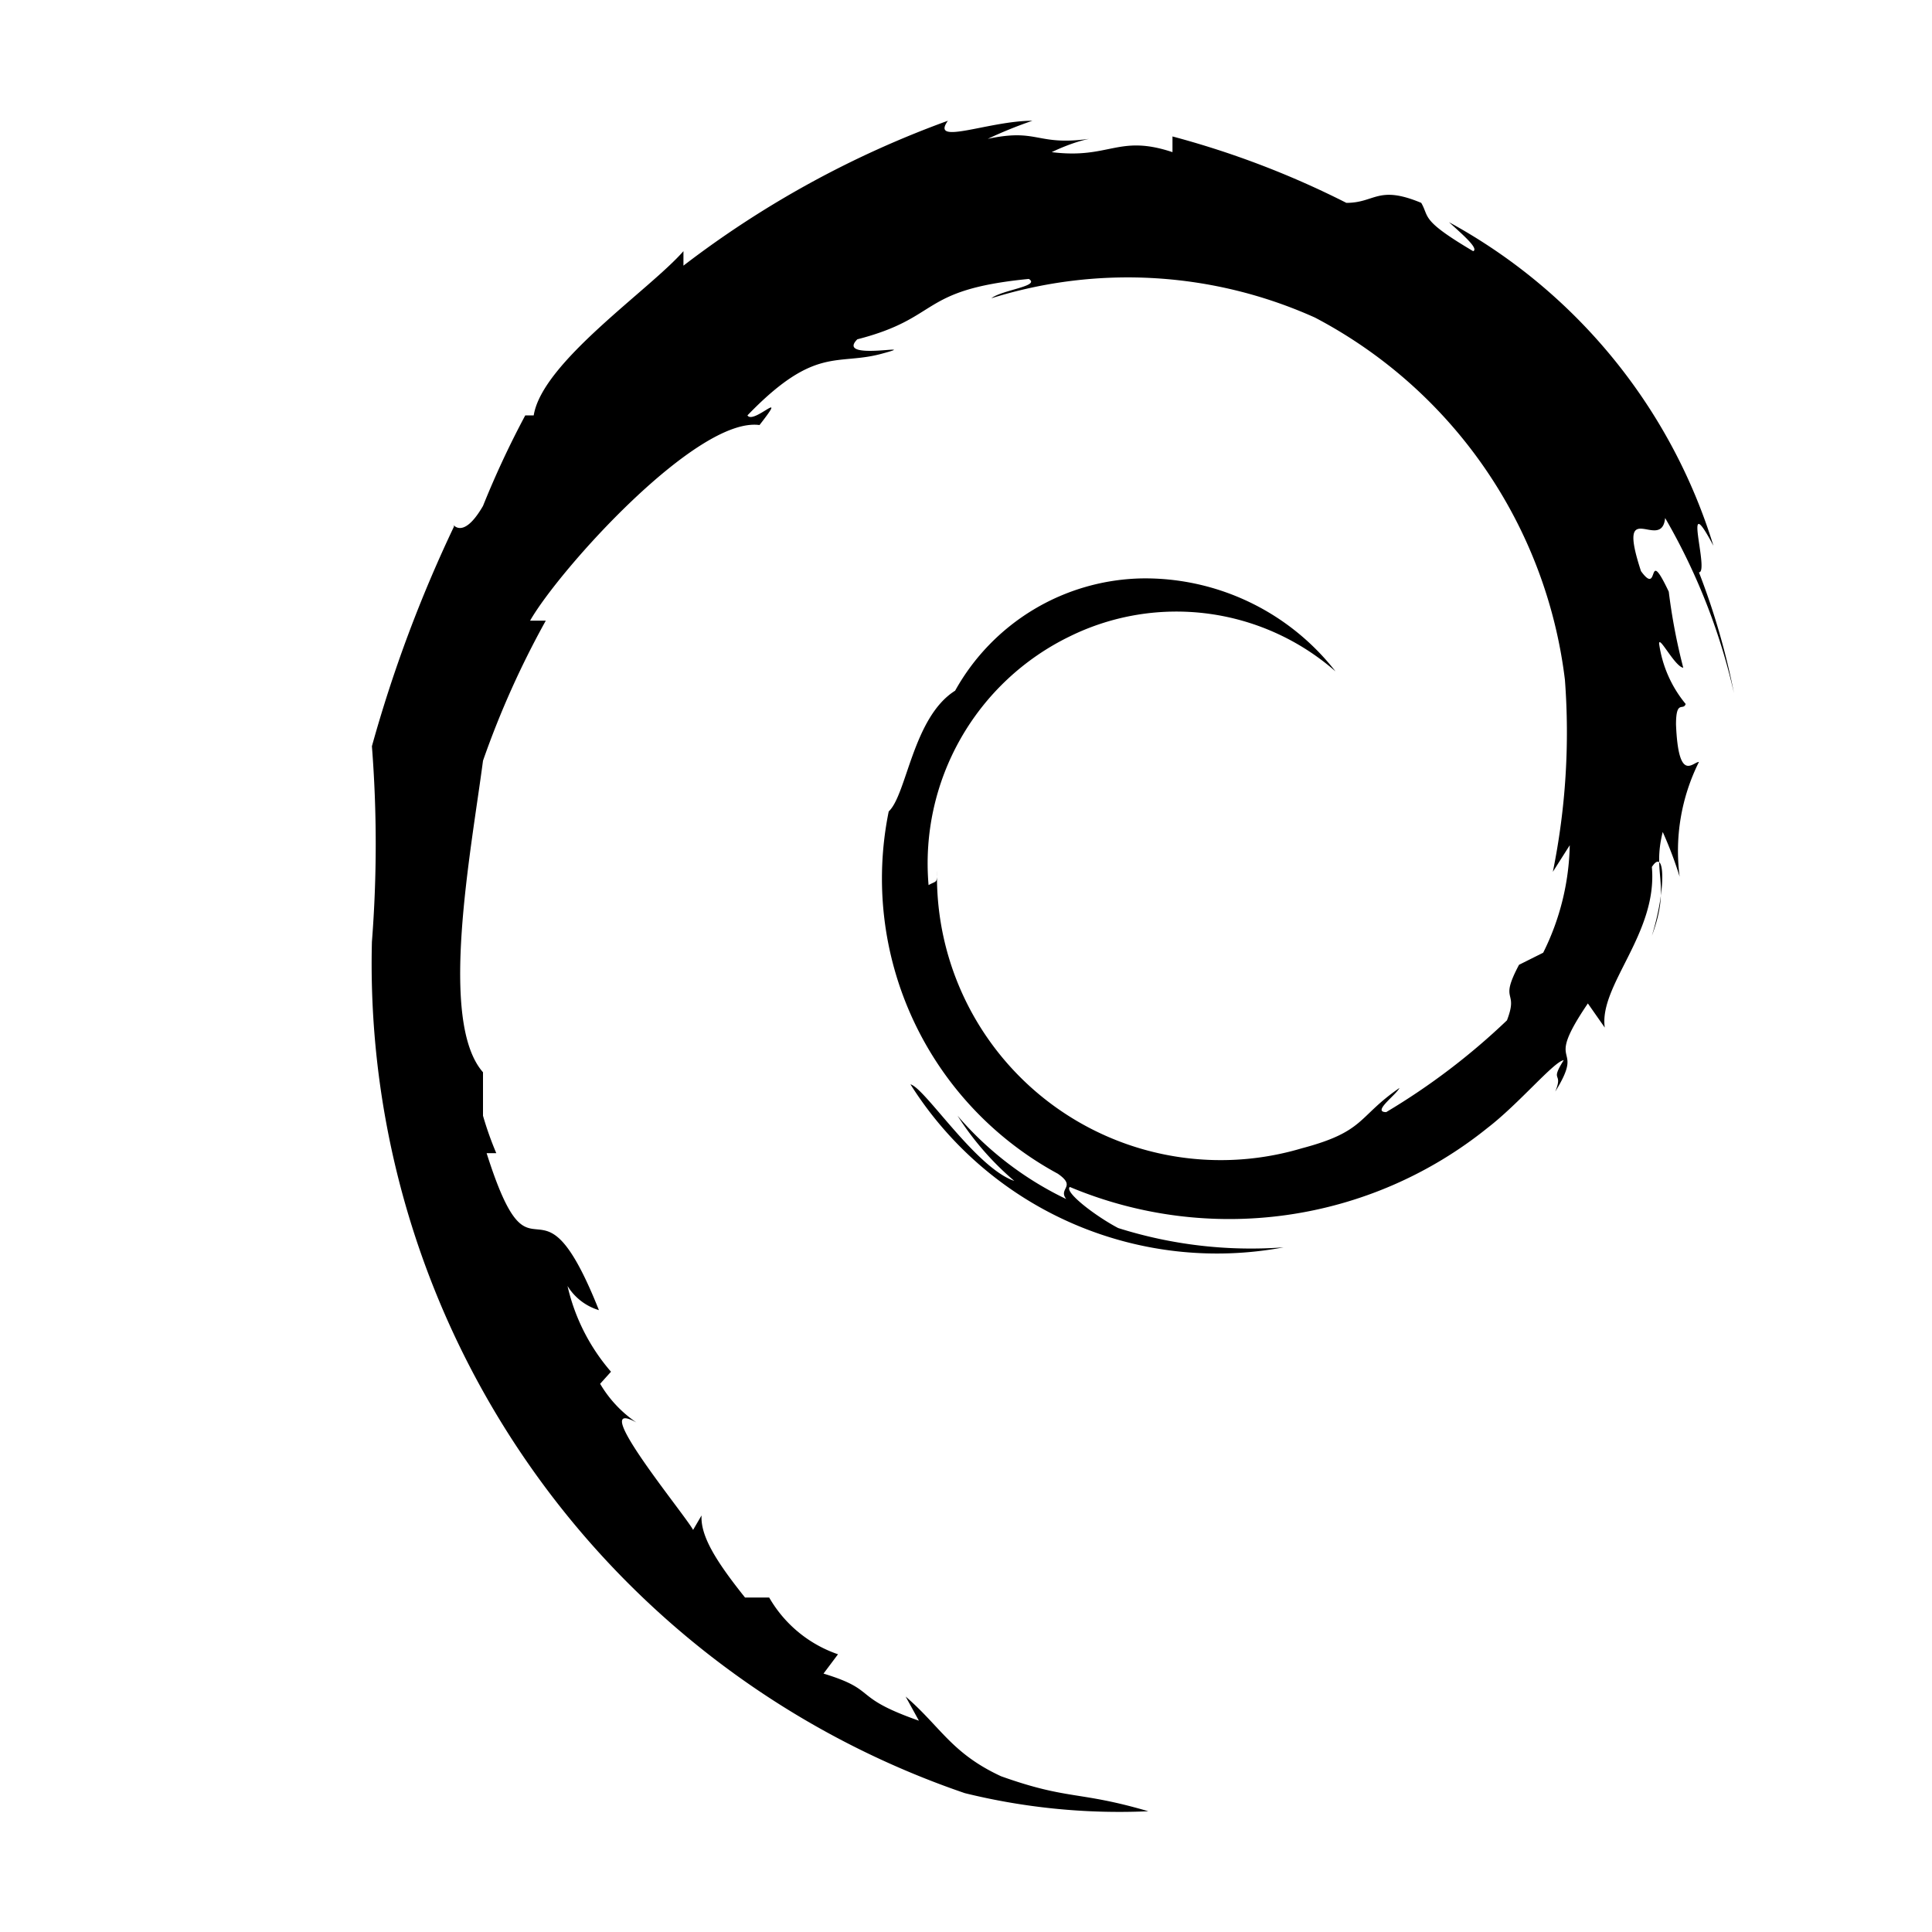 <svg xmlns="http://www.w3.org/2000/svg" viewBox="0 0 16 16"><title>debian</title><path d="M13,7a2.08,2.08,0,0,1-.22.89l-.2.1c-.17.32,0,.2-.1.46a5.58,5.58,0,0,1-1,.76c-.12,0,.08-.14.11-.2-.35.24-.28.36-.81.5l0,0A2.35,2.35,0,0,1,7.76,7.21c0,.11,0,.08-.07.12A2.09,2.09,0,0,1,8.86,5.27a2,2,0,0,1,2.2.29,2,2,0,0,0-1.6-.77,1.81,1.81,0,0,0-1.55.93c-.35.22-.4.86-.55,1a2.78,2.78,0,0,0,1.4,3c.16.11,0,.12.07.21a2.75,2.75,0,0,1-.9-.69,2.41,2.41,0,0,0,.47.54c-.32-.11-.74-.77-.86-.8a3,3,0,0,0,3.09,1.35,3.65,3.65,0,0,1-1.37-.16c-.19-.1-.45-.3-.4-.34a3.41,3.41,0,0,0,3.46-.49c.26-.2.55-.55.63-.56-.12.19,0,.09-.07.26.26-.42-.11-.17.27-.73l.14.2c-.05-.35.44-.78.39-1.33.11-.17.12.18,0,.57.16-.43,0-.5.09-.86a3.24,3.24,0,0,1,.14.37,1.65,1.65,0,0,1,.16-.95c-.05,0-.17.18-.19-.31,0-.21.06-.11.08-.17a1,1,0,0,1-.22-.5c0-.07.13.19.2.2a4.9,4.9,0,0,1-.12-.63c-.19-.4-.07.05-.23-.17-.21-.64.17-.15.2-.44a5.17,5.17,0,0,1,.57,1.45,5.92,5.92,0,0,0-.29-1c.09,0-.15-.73.12-.22A4.59,4.59,0,0,0,12,1.84c.11.1.25.22.2.24-.44-.26-.36-.28-.43-.4-.36-.15-.38,0-.62,0a7.4,7.4,0,0,0-1.44-.55l0,.13c-.45-.15-.52.06-1,0,0,0,.16-.08.31-.11-.44.06-.42-.09-.84,0A3.62,3.62,0,0,1,8.55,1c-.36,0-.85.21-.7,0A8.18,8.18,0,0,0,5.66,2.2l0-.12C5.38,2.4,4.49,3,4.42,3.44l-.07,0A7.62,7.62,0,0,0,4,4.19c-.18.31-.26.12-.24.17a11.21,11.21,0,0,0-.68,1.82,10.42,10.42,0,0,1,0,1.62,7.26,7.26,0,0,0,4.91,7.05A5.35,5.35,0,0,0,9.51,15c-.58-.17-.66-.09-1.22-.29-.41-.19-.5-.41-.79-.66l.11.2c-.57-.2-.33-.25-.79-.39l.12-.16a1.05,1.05,0,0,1-.57-.47h-.2c-.24-.3-.37-.51-.36-.68l-.07.12c-.07-.13-.89-1.12-.47-.89a1,1,0,0,1-.3-.32l.09-.1a1.64,1.64,0,0,1-.36-.71.46.46,0,0,0,.26.2c-.51-1.28-.54-.07-.93-1.3h.08A2.73,2.73,0,0,1,4,9.24l0-.36C3.63,8.46,3.9,7.06,4,6.3a7.43,7.43,0,0,1,.52-1.16l-.13,0c.24-.42,1.38-1.69,1.9-1.62.25-.32-.05,0-.1-.08.56-.58.74-.41,1.11-.51S6.91,3,7.1,2.81c.7-.18.5-.41,1.42-.5.1.06-.22.09-.31.16a3.78,3.78,0,0,1,2.68.16,3.92,3.92,0,0,1,2.07,3h0a5.79,5.79,0,0,1-.1,1.59L13,7"/></svg>